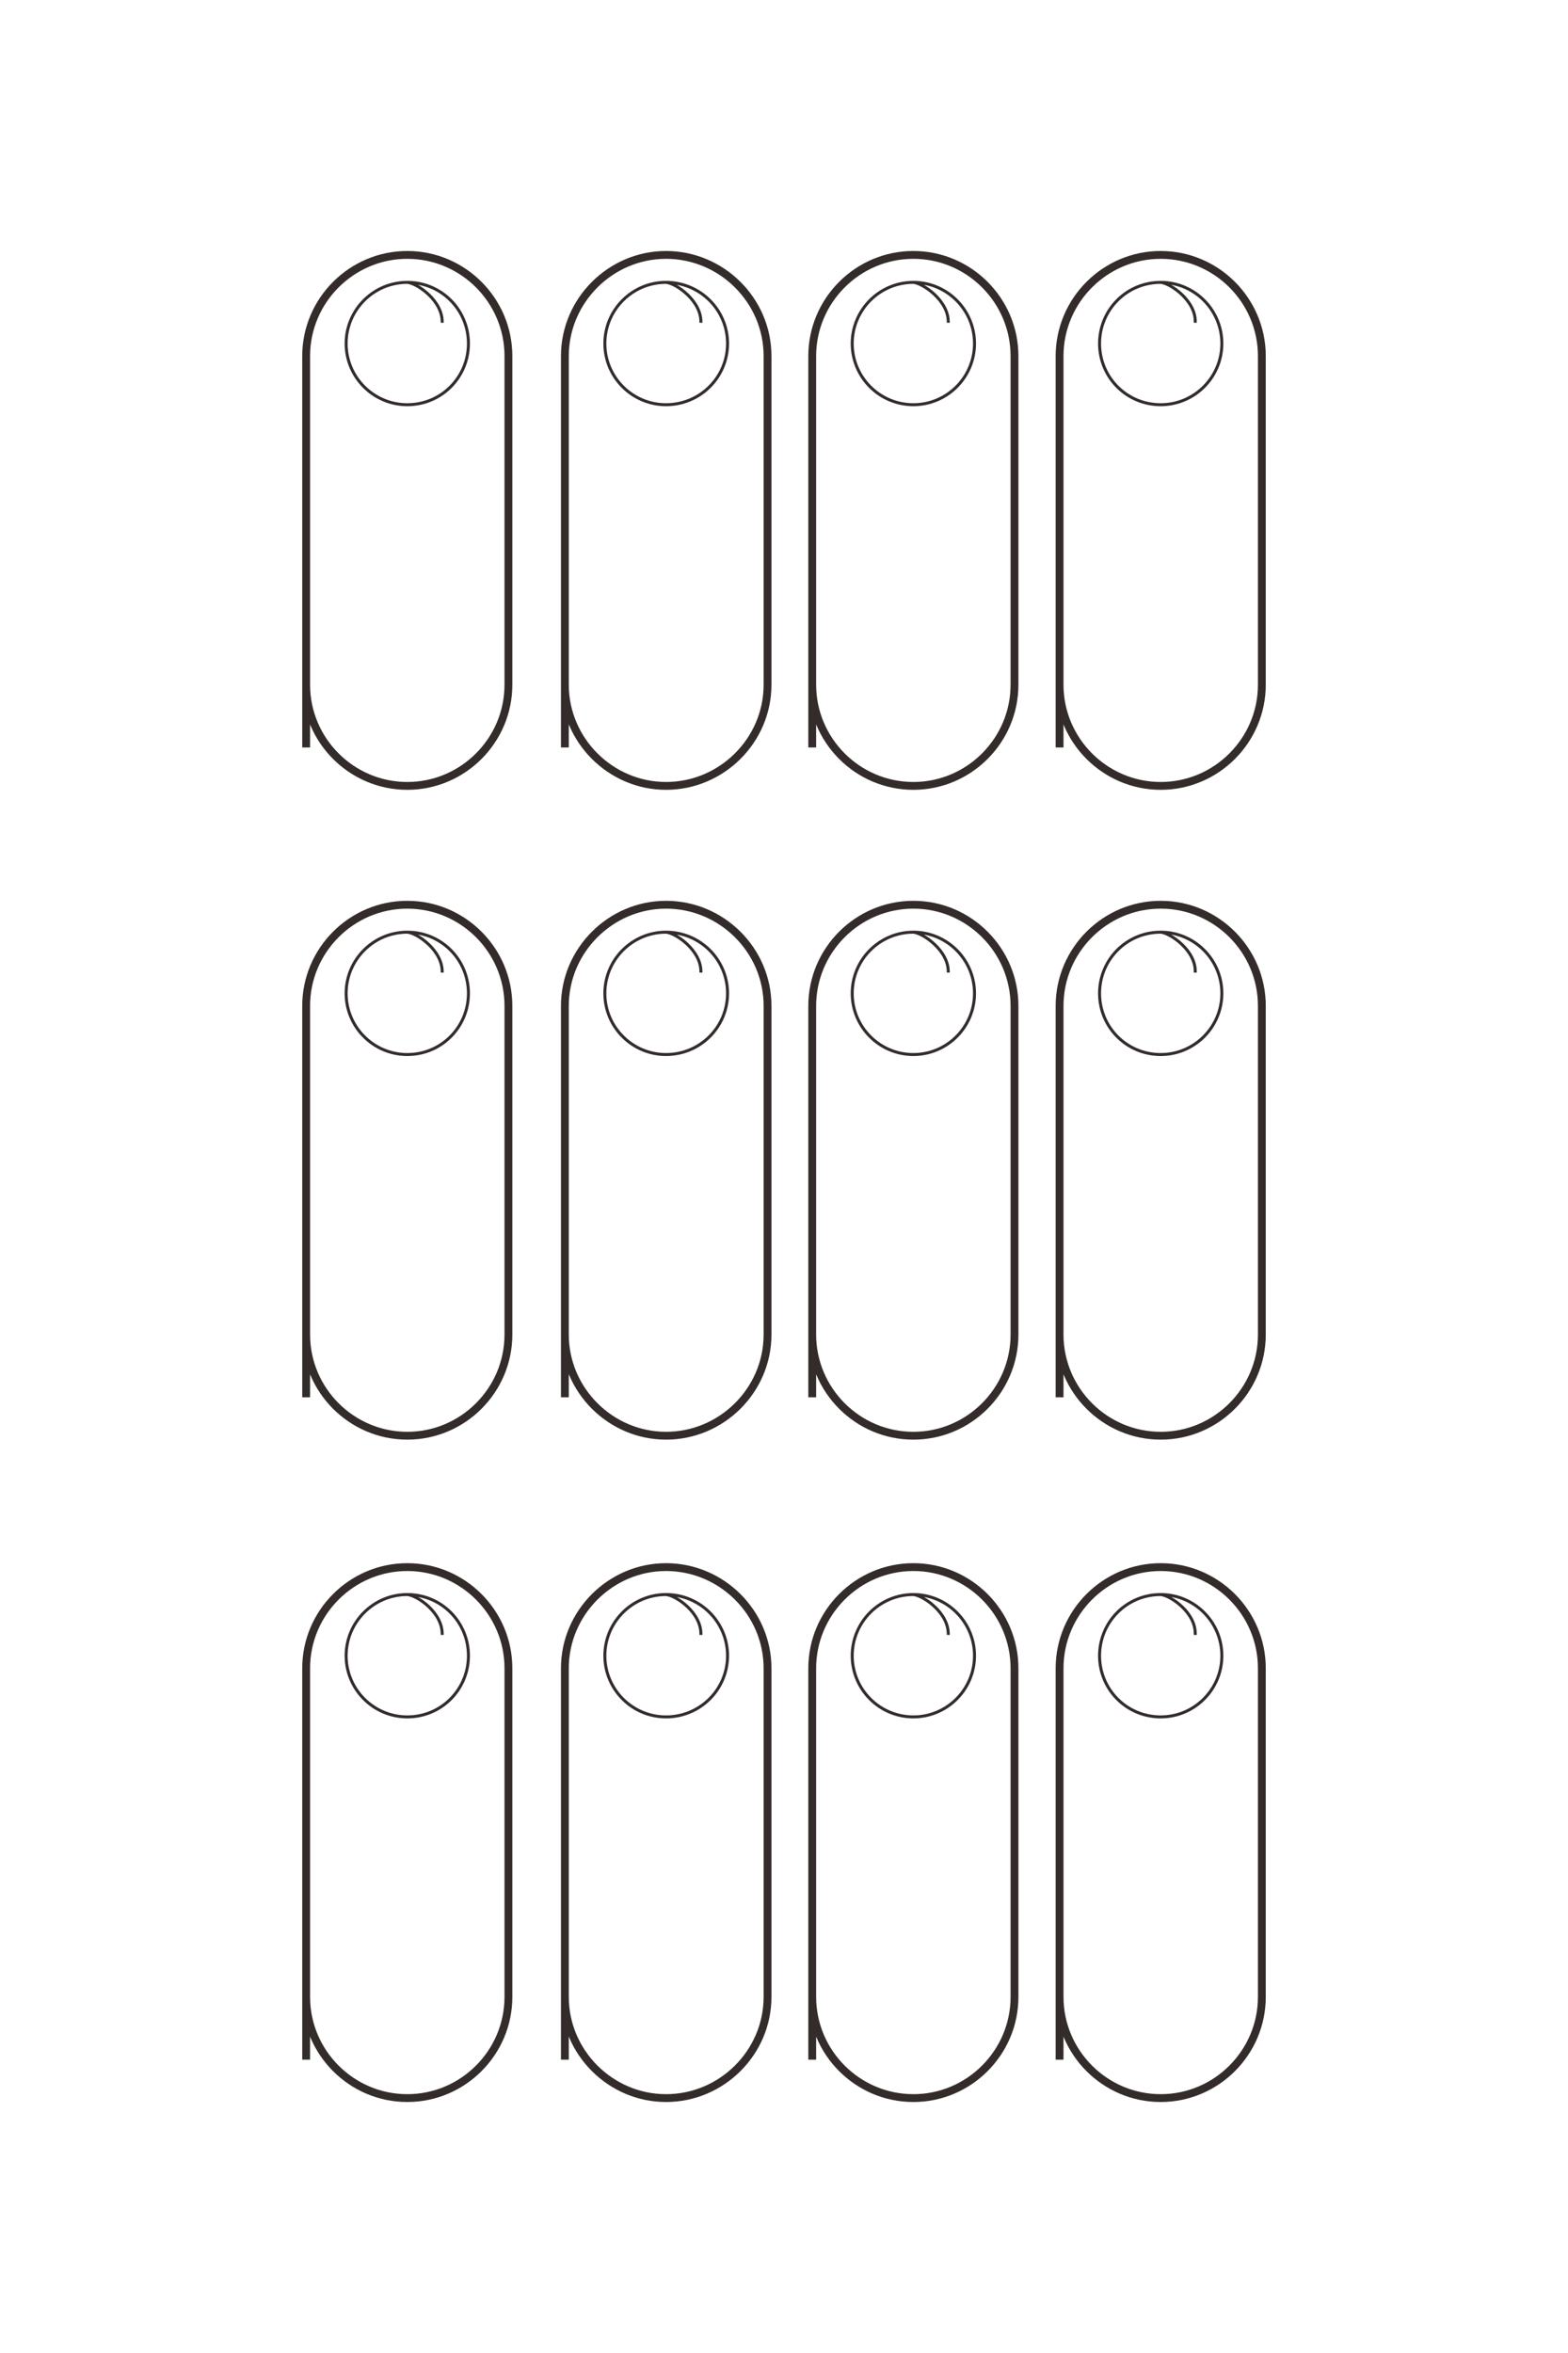 <?xml version="1.0" encoding="UTF-8"?>
<!DOCTYPE svg PUBLIC "-//W3C//DTD SVG 1.1//EN" "http://www.w3.org/Graphics/SVG/1.1/DTD/svg11.dtd">
<!-- Creator: CorelDRAW X8 -->
<svg xmlns="http://www.w3.org/2000/svg" xml:space="preserve" width="40mm" height="60mm" version="1.1" style="shape-rendering:geometricPrecision; text-rendering:geometricPrecision; image-rendering:optimizeQuality; fill-rule:evenodd; clip-rule:evenodd"
viewBox="0 0 4000 6000"
 xmlns:xlink="http://www.w3.org/1999/xlink">
 <defs>
  <style type="text/css">
   <![CDATA[
    .str0 {stroke:#332C2B;stroke-width:20}
    .str1 {stroke:#332C2B;stroke-width:7.62}
    .fil0 {fill:none}
   ]]>
  </style>
 </defs>
 <g id="图层_x0020_1">
  <g id="_2139726116448">
   <path class="fil0 str0" d="M781 5252l0 -998c0,-142 116,-258 258,-258l0 0c142,0 258,116 258,258l0 838c0,142 -116,258 -258,258l0 0c-142,0 -258,-116 -258,-258l0 -30"/>
   <path class="fil0 str1" d="M1128 4169c2,-57 -64,-101 -89,-103 -86,0 -156,70 -156,156 0,86 70,156 156,156 87,0 156,-70 156,-156 0,-86 -69,-156 -156,-156"/>
   <path class="fil0 str0" d="M781 3563l0 -998c0,-142 116,-258 258,-258l0 0c142,0 258,116 258,258l0 838c0,142 -116,258 -258,258l0 0c-142,0 -258,-116 -258,-258l0 -30"/>
   <path class="fil0 str1" d="M1128 2480c2,-56 -64,-101 -89,-103 -86,0 -156,70 -156,156 0,86 70,156 156,156 87,0 156,-70 156,-156 0,-86 -69,-156 -156,-156"/>
   <path class="fil0 str0" d="M781 1906l0 -998c0,-142 116,-258 258,-258l0 0c142,0 258,116 258,258l0 838c0,142 -116,258 -258,258l0 0c-142,0 -258,-116 -258,-258l0 -30"/>
   <path class="fil0 str1" d="M1128 823c2,-56 -64,-101 -89,-103 -86,0 -156,70 -156,156 0,86 70,156 156,156 87,0 156,-70 156,-156 0,-86 -69,-156 -156,-156"/>
   <path class="fil0 str0" d="M1441 5252l0 -998c0,-142 117,-258 258,-258l0 0c142,0 259,116 259,258l0 838c0,142 -117,258 -259,258l0 0c-141,0 -258,-116 -258,-258l0 -30"/>
   <path class="fil0 str1" d="M1788 4169c2,-57 -64,-101 -89,-103 -86,0 -156,70 -156,156 0,86 70,156 156,156 87,0 157,-70 157,-156 0,-86 -70,-156 -157,-156"/>
   <path class="fil0 str0" d="M1441 3563l0 -998c0,-142 117,-258 258,-258l0 0c142,0 259,116 259,258l0 838c0,142 -117,258 -259,258l0 0c-141,0 -258,-116 -258,-258l0 -30"/>
   <path class="fil0 str1" d="M1788 2480c2,-56 -64,-101 -89,-103 -86,0 -156,70 -156,156 0,86 70,156 156,156 87,0 157,-70 157,-156 0,-86 -70,-156 -157,-156"/>
   <path class="fil0 str0" d="M1441 1906l0 -998c0,-142 117,-258 258,-258l0 0c142,0 259,116 259,258l0 838c0,142 -117,258 -259,258l0 0c-141,0 -258,-116 -258,-258l0 -30"/>
   <path class="fil0 str1" d="M1788 823c2,-56 -64,-101 -89,-103 -86,0 -156,70 -156,156 0,86 70,156 156,156 87,0 157,-70 157,-156 0,-86 -70,-156 -157,-156"/>
   <path class="fil0 str0" d="M2072 5252l0 -998c0,-142 116,-258 258,-258l0 0c142,0 258,116 258,258l0 838c0,142 -116,258 -258,258l0 0c-142,0 -258,-116 -258,-258l0 -30"/>
   <path class="fil0 str1" d="M2419 4169c2,-57 -65,-101 -89,-103 -86,0 -156,70 -156,156 0,86 70,156 156,156 86,0 156,-70 156,-156 0,-86 -70,-156 -156,-156"/>
   <path class="fil0 str0" d="M2072 3563l0 -998c0,-142 116,-258 258,-258l0 0c142,0 258,116 258,258l0 838c0,142 -116,258 -258,258l0 0c-142,0 -258,-116 -258,-258l0 -30"/>
   <path class="fil0 str1" d="M2419 2480c2,-56 -65,-101 -89,-103 -86,0 -156,70 -156,156 0,86 70,156 156,156 86,0 156,-70 156,-156 0,-86 -70,-156 -156,-156"/>
   <path class="fil0 str0" d="M2072 1906l0 -998c0,-142 116,-258 258,-258l0 0c142,0 258,116 258,258l0 838c0,142 -116,258 -258,258l0 0c-142,0 -258,-116 -258,-258l0 -30"/>
   <path class="fil0 str1" d="M2419 823c2,-56 -65,-101 -89,-103 -86,0 -156,70 -156,156 0,86 70,156 156,156 86,0 156,-70 156,-156 0,-86 -70,-156 -156,-156"/>
   <path class="fil0 str0" d="M2703 5252l0 -998c0,-142 116,-258 258,-258l0 0c142,0 258,116 258,258l0 838c0,142 -116,258 -258,258l0 0c-142,0 -258,-116 -258,-258l0 -30"/>
   <path class="fil0 str1" d="M3049 4169c3,-57 -64,-101 -88,-103 -87,0 -156,70 -156,156 0,86 69,156 156,156 86,0 156,-70 156,-156 0,-86 -70,-156 -156,-156"/>
   <path class="fil0 str0" d="M2703 3563l0 -998c0,-142 116,-258 258,-258l0 0c142,0 258,116 258,258l0 838c0,142 -116,258 -258,258l0 0c-142,0 -258,-116 -258,-258l0 -30"/>
   <path class="fil0 str1" d="M3049 2480c3,-56 -64,-101 -88,-103 -87,0 -156,70 -156,156 0,86 69,156 156,156 86,0 156,-70 156,-156 0,-86 -70,-156 -156,-156"/>
   <path class="fil0 str0" d="M2703 1906l0 -998c0,-142 116,-258 258,-258l0 0c142,0 258,116 258,258l0 838c0,142 -116,258 -258,258l0 0c-142,0 -258,-116 -258,-258l0 -30"/>
   <path class="fil0 str1" d="M3049 823c3,-56 -64,-101 -88,-103 -87,0 -156,70 -156,156 0,86 69,156 156,156 86,0 156,-70 156,-156 0,-86 -70,-156 -156,-156"/>
  </g>
 </g>
</svg>
